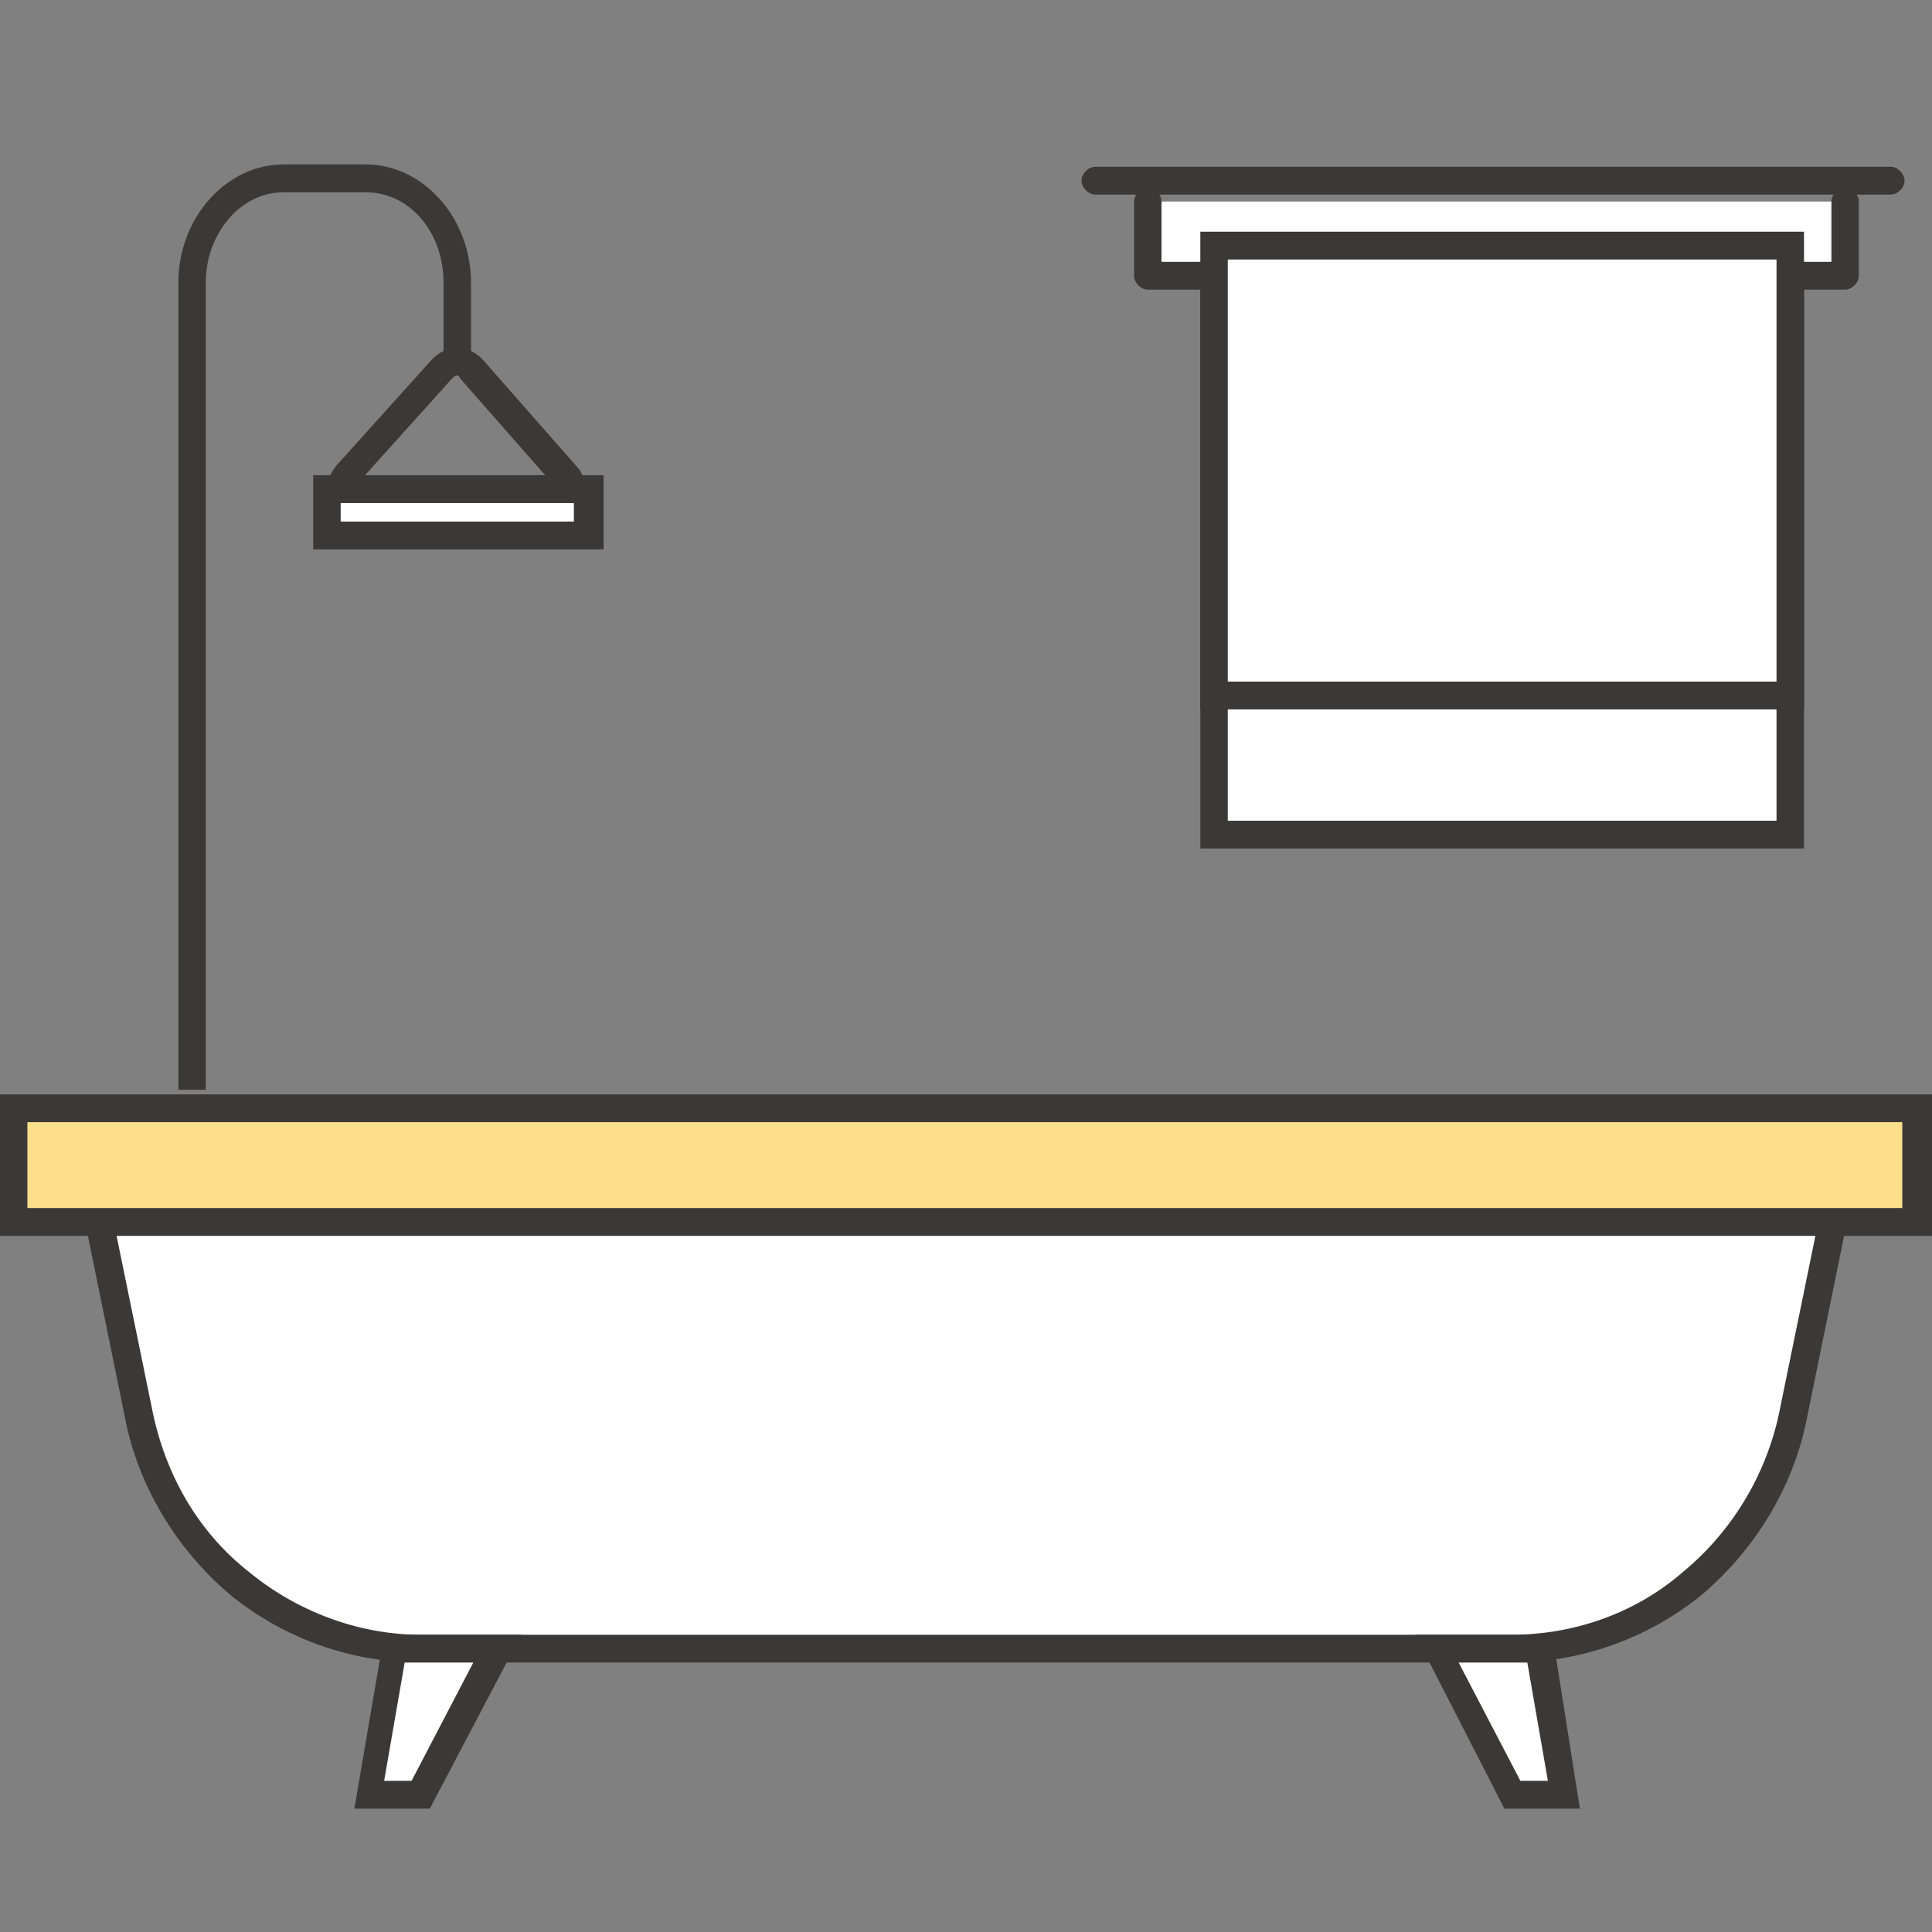 <svg width="48" height="48" fill="none" xmlns="http://www.w3.org/2000/svg"><rect width="100%" height="100%" fill="#808080" stroke="none"/><path d="M5.112 27.075h-.681V7.024c0-1.614 1.193-2.939 2.613-2.939h2.045c1.42 0 2.613 1.325 2.613 2.939v2.074h-.682V7.024c0-1.268-.852-2.247-1.931-2.247H7.044c-1.08 0-1.932 1.037-1.932 2.247v20.05z" fill="#3B3938"/><path d="M37.547 40.96H10.453c-3.352 0-6.306-2.42-6.987-5.761l-1.307-6.223h43.626l-1.25 6.223c-.738 3.342-3.635 5.762-6.986 5.762z" fill="#fff"/><path d="M37.548 41.306H10.452a7.494 7.494 0 01-4.715-1.67c-1.306-1.096-2.272-2.651-2.613-4.322L1.761 28.63h44.478l-1.363 6.684c-.341 1.67-1.307 3.227-2.613 4.321a7.494 7.494 0 01-4.715 1.671zM2.613 29.322l1.193 5.82c.34 1.555 1.136 2.938 2.386 3.917 1.192.98 2.726 1.556 4.26 1.556h27.096c1.533 0 3.067-.519 4.26-1.556a7.019 7.019 0 002.386-3.918l1.193-5.82H2.613z" fill="#3B3938"/><path d="M47.66 27.535H.34v2.824h47.32v-2.824z" fill="#FFDF8B"/><path d="M48 30.704H0V27.19h48v3.514zm-47.318-.69h46.58V27.88H.681v2.132z" fill="#3B3938"/><path d="M10.452 44.59H9.146l.624-3.63h2.557l-1.875 3.63z" fill="#fff"/><path d="M10.68 44.936H8.804l.738-4.321h3.408l-2.272 4.321zm-1.137-.691h.682l1.534-2.939h-1.705l-.51 2.939z" fill="#3B3938"/><path d="M37.548 44.59h1.25l-.568-3.63h-2.557l1.875 3.63z" fill="#fff"/><path d="M39.252 44.936h-1.875l-2.215-4.321h3.408l.682 4.321zm-1.477-.691h.682l-.511-2.939H36.24l1.534 2.939zM13.633 13.016H8.918c-.34 0-.625-.173-.738-.519-.114-.288-.057-.634.17-.922l2.386-2.65c.17-.173.398-.288.625-.288.227 0 .454.115.625.288l2.329 2.65c.227.23.284.577.113.922-.17.288-.454.519-.795.519zm-2.272-3.688s-.057 0-.114.058l-2.385 2.65c-.057.058-.057.116 0 .173 0 .058.056.058.113.058h4.658c.057 0 .114-.058.114-.058 0-.057.056-.115 0-.173l-2.33-2.65c0-.058-.056-.058-.056-.058z" fill="#3B3938"/><path d="M14.599 12.152H8.123v1.152h6.476v-1.152z" fill="#fff"/><path d="M14.94 13.65H7.782v-1.844h7.214v1.844h-.056zm-6.476-.692h5.794v-.46H8.464v.46z" fill="#3B3938"/><path d="M44.478 6.102H30.163v14.635h14.315V6.102z" fill="#fff"/><path d="M44.819 21.082H29.822V5.756H44.82v15.326zm-14.315-.691h13.633V6.447H30.504v13.944z" fill="#3B3938"/><path d="M45.842 5.007H28.516v1.844h17.326V5.007z" fill="#fff"/><path d="M45.842 7.196H28.516c-.17 0-.34-.172-.34-.345V5.007c0-.173.17-.346.34-.346s.341.173.341.346v1.498h16.644V5.007c0-.173.17-.346.34-.346.171 0 .341.173.341.346v1.844c0 .173-.17.345-.34.345z" fill="#3B3938"/><path d="M44.478 6.102H30.163V17.28h14.315V6.102z" fill="#fff"/><path d="M44.819 17.625H29.822V5.756H44.82v11.87zm-14.315-.691h13.633V6.447H30.504v10.487zm16.473-12.1H27.21c-.17 0-.341-.173-.341-.346 0-.172.17-.345.34-.345h19.768c.17 0 .341.173.341.345 0 .173-.17.346-.34.346z" fill="#3B3938"/></svg>